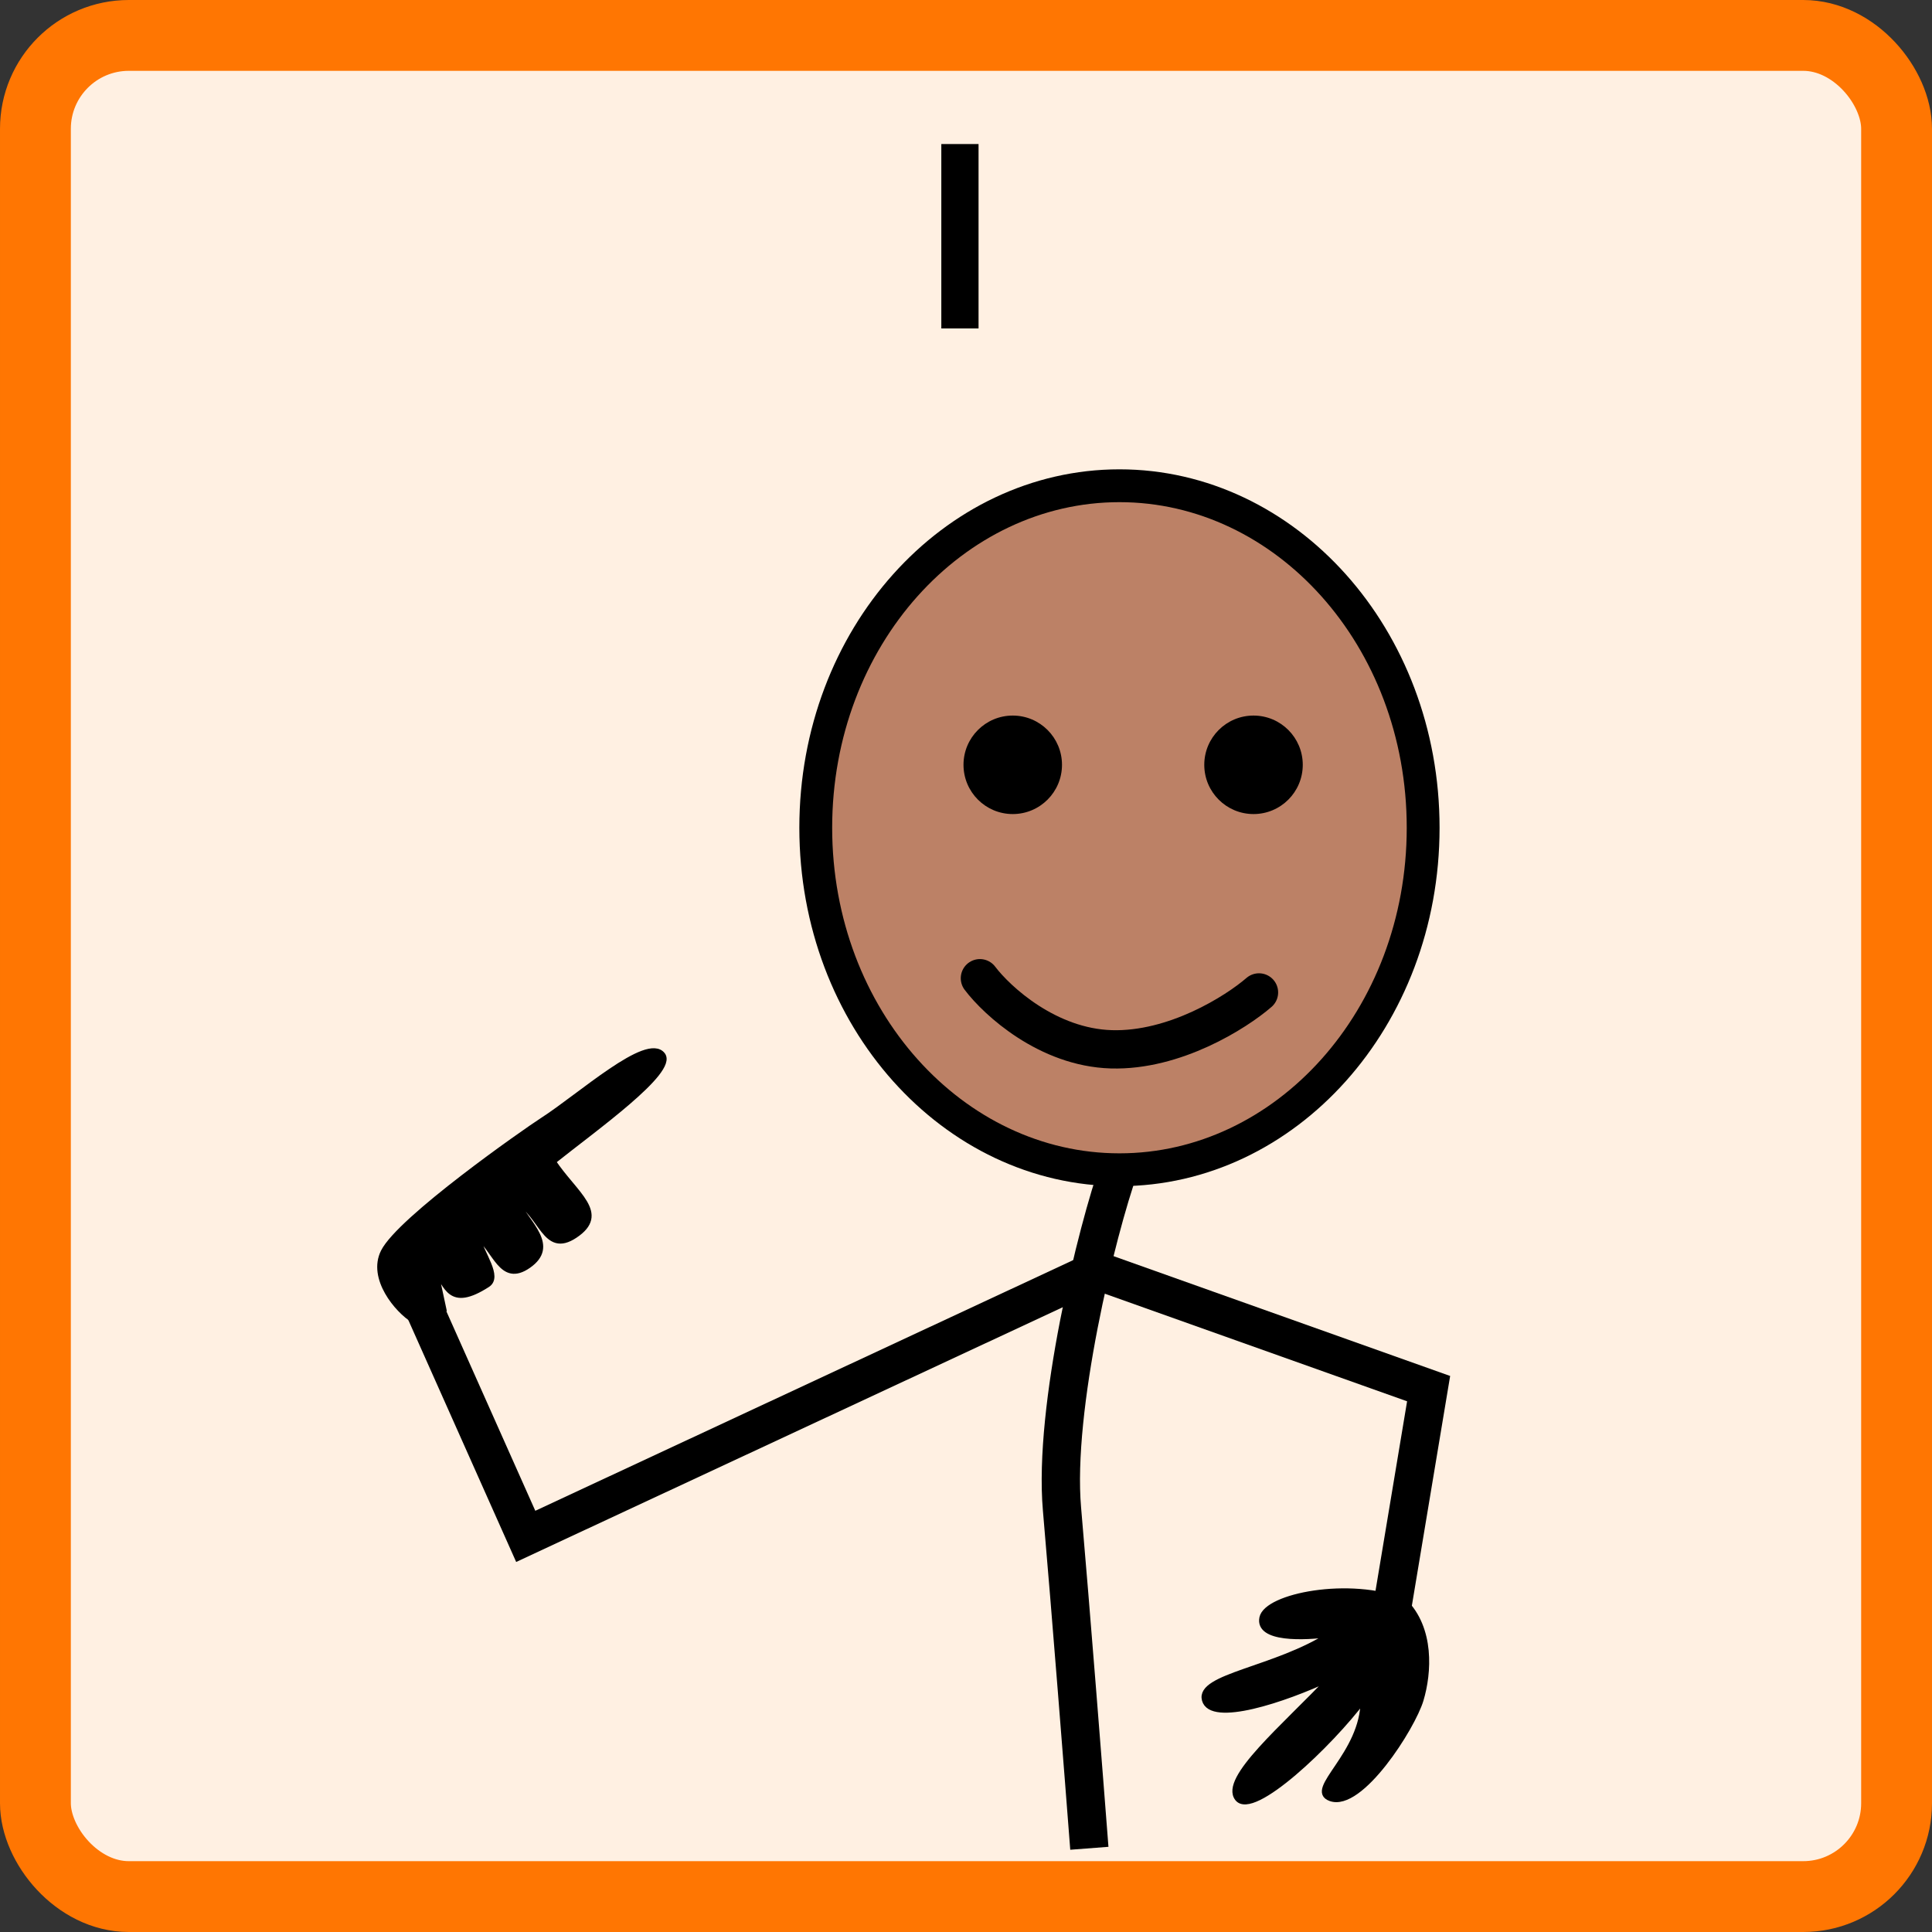 <svg width="300" height="300" viewBox="0 0 300 300" fill="none" xmlns="http://www.w3.org/2000/svg">
<rect x="0" y="0" width="300" height="300" fill="#333333" stroke="none"/>
<rect x="5.5" y="5.5" width="289" height="289" rx="14.5" fill="#FFF0E2"/>
<rect x="5.5" y="5.5" width="289" height="289" rx="14.5" stroke="#FF7602" stroke-width="11"/>
<path d="M220.986 128.532C220.986 158.14 199.609 181.638 173.828 181.638C148.047 181.638 126.67 158.14 126.67 128.532C126.67 98.924 148.047 75.426 173.828 75.426C199.609 75.426 220.986 98.924 220.986 128.532Z" fill="#BC8166" stroke="black" stroke-width="5.098"/>
<path d="M173.828 181.213C170.288 191.126 163.546 218.685 164.906 234.319C166.266 249.953 168.305 275.954 169.154 287" stroke="black" stroke-width="5.948"/>
<path d="M171.704 197.782L221.836 215.626L215.888 251.313" stroke="black" stroke-width="5.948"/>
<path d="M195.98 251.218C196.66 247.819 209.576 245.27 218.073 248.668C222.321 252.916 221.896 259.715 220.622 263.964C219.347 268.212 211.275 280.958 206.602 279.258C202.863 277.899 211.7 272.461 211.7 263.964C206.602 270.761 194.536 282.317 192.157 279.258C189.778 276.199 199.38 268.212 206.602 260.565C199.38 263.964 188.078 267.702 187.059 263.964C186.039 260.225 198.105 259.29 206.602 253.767C202.495 254.333 195.301 254.617 195.98 251.218Z" fill="black" stroke="black" stroke-width="0.85"/>
<path d="M169.155 197.782L81.636 238.568L65.917 203.305" stroke="black" stroke-width="5.948"/>
<path d="M59.544 194.385C57.505 198.463 61.669 203.448 64.218 205.006L68.891 203.307L67.616 197.359C69.457 199.483 69.741 203.307 75.688 199.483C77.606 198.25 74.839 194.81 73.989 191.836C76.963 193.96 77.813 199.483 82.061 196.509C86.409 193.465 82.061 190.136 79.937 186.313C84.186 188.437 84.541 194.998 89.284 191.836C94.382 188.437 89.284 185.463 85.885 180.365C92.258 175.267 104.863 166.344 102.879 163.795C100.499 160.738 90.134 170.168 84.186 173.992C81.584 175.665 62.093 189.286 59.544 194.385Z" fill="black" stroke="black" stroke-width="0.85"/>
<circle cx="157.259" cy="118.76" r="7.647" fill="black"/>
<circle cx="194.646" cy="118.76" r="7.647" fill="black"/>
<path d="M152.161 151.899C154.851 155.455 162.697 162.64 172.553 162.935C182.41 163.229 191.955 157.172 195.495 154.106" stroke="black" stroke-width="5.948" stroke-linecap="round"/>
<path d="M146.168 51V22.367H151.949V51H146.168Z" fill="black"/>
</svg>
